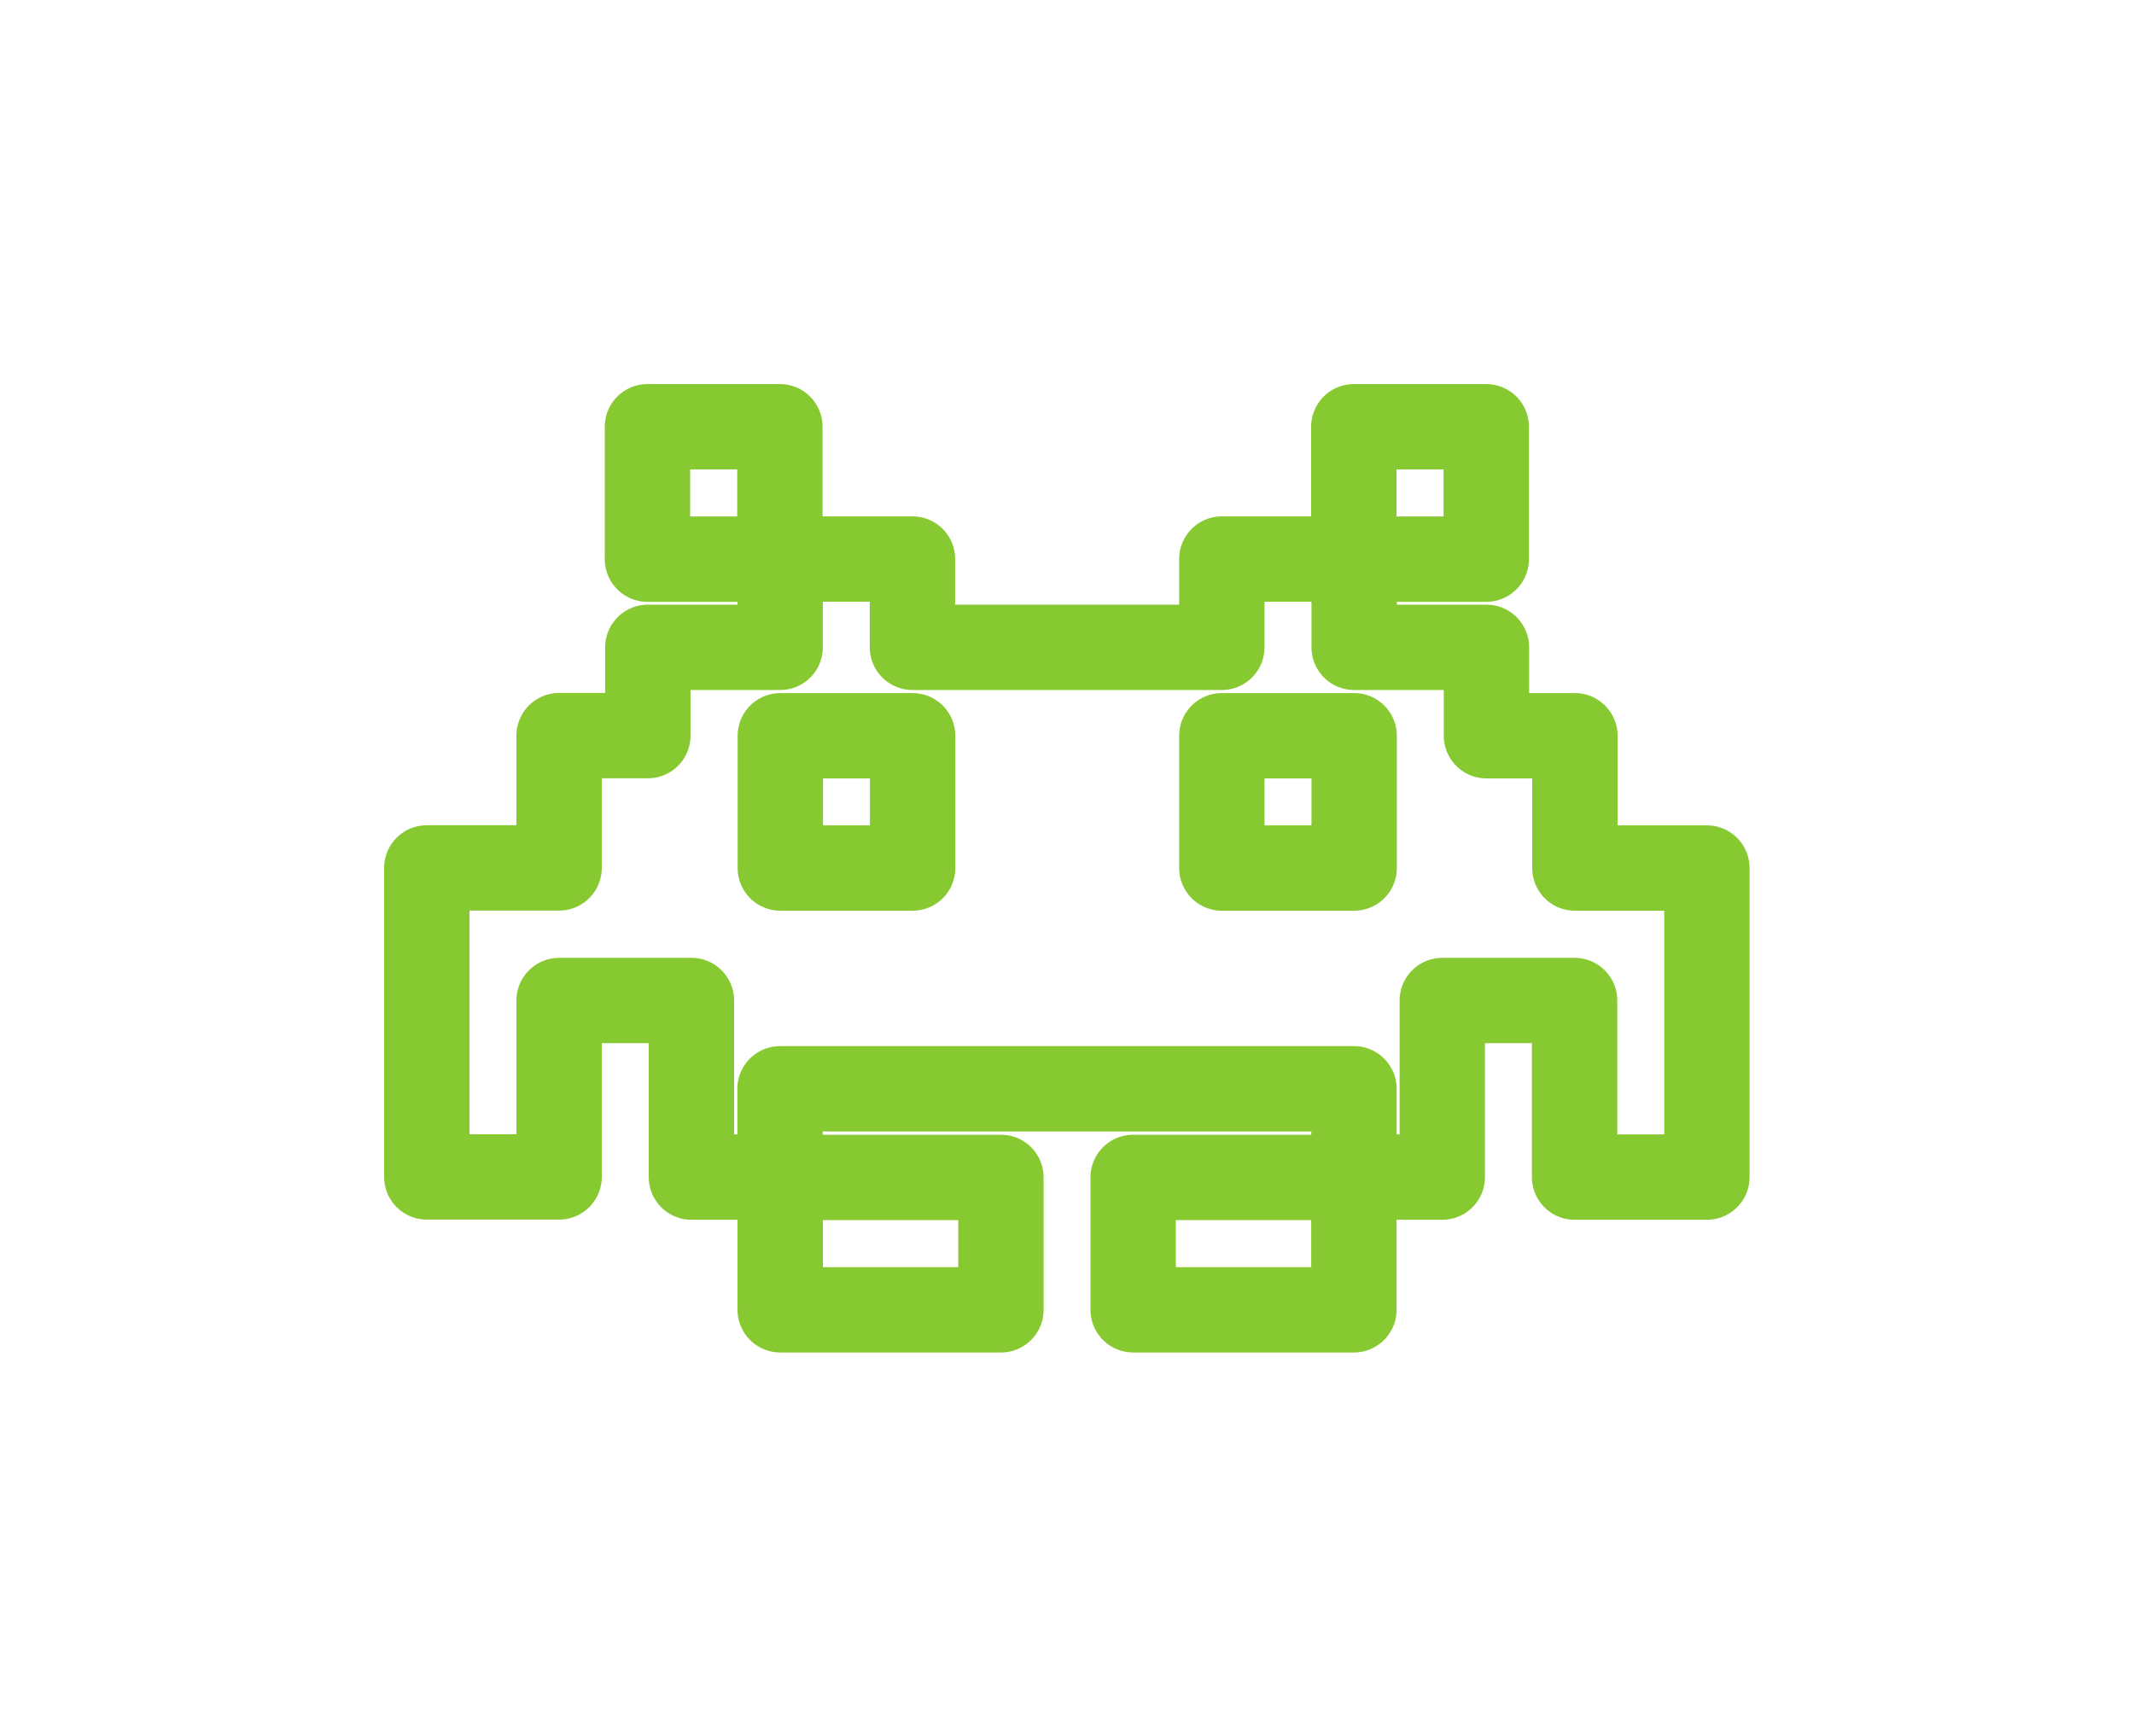 <svg xmlns="http://www.w3.org/2000/svg" xmlns:xlink="http://www.w3.org/1999/xlink" viewBox="0 0 50 40.689">
  <defs>
    <style>
      .cls-1 {
        fill: none;
        stroke: #87c930;
        stroke-linecap: round;
        stroke-linejoin: round;
        stroke-miterlimit: 10;
        stroke-width: 2px;
      }

      .cls-2 {
        filter: url(#Rectangle_92);
      }

      .cls-3 {
        filter: url(#Path_538);
      }

      .cls-4 {
        filter: url(#Rectangle_91);
      }

      .cls-5 {
        filter: url(#Rectangle_90);
      }

      .cls-6 {
        filter: url(#Rectangle_89);
      }
    </style>
    <filter id="Rectangle_89" x="8.276" y="17.586" width="25.172" height="23.104" filterUnits="userSpaceOnUse">
      <feOffset input="SourceAlpha"/>
      <feGaussianBlur stdDeviation="3" result="blur"/>
      <feFlood flood-color="#87c930"/>
      <feComposite operator="in" in2="blur"/>
      <feComposite in="SourceGraphic"/>
    </filter>
    <filter id="Rectangle_90" x="5.172" y="0" width="23.103" height="23.104" filterUnits="userSpaceOnUse">
      <feOffset input="SourceAlpha"/>
      <feGaussianBlur stdDeviation="3" result="blur-2"/>
      <feFlood flood-color="#87c930"/>
      <feComposite operator="in" in2="blur-2"/>
      <feComposite in="SourceGraphic"/>
    </filter>
    <filter id="Rectangle_91" x="16.552" y="17.586" width="25.172" height="23.104" filterUnits="userSpaceOnUse">
      <feOffset input="SourceAlpha"/>
      <feGaussianBlur stdDeviation="3" result="blur-3"/>
      <feFlood flood-color="#87c930"/>
      <feComposite operator="in" in2="blur-3"/>
      <feComposite in="SourceGraphic"/>
    </filter>
    <filter id="Path_538" x="0" y="3.104" width="50" height="34.482" filterUnits="userSpaceOnUse">
      <feOffset input="SourceAlpha"/>
      <feGaussianBlur stdDeviation="3" result="blur-4"/>
      <feFlood flood-color="#87c930"/>
      <feComposite operator="in" in2="blur-4"/>
      <feComposite in="SourceGraphic"/>
    </filter>
    <filter id="Rectangle_92" x="21.724" y="0" width="23.103" height="23.104" filterUnits="userSpaceOnUse">
      <feOffset input="SourceAlpha"/>
      <feGaussianBlur stdDeviation="3" result="blur-5"/>
      <feFlood flood-color="#87c930"/>
      <feComposite operator="in" in2="blur-5"/>
      <feComposite in="SourceGraphic"/>
    </filter>
  </defs>
  <g id="customer_page_artificial_intelligence" data-name="customer_page_artificial intelligence" transform="translate(9.5 9.5)">
    <g class="cls-6" transform="matrix(1, 0, 0, 1, -9.5, -9.5)">
      <rect id="Rectangle_89-2" data-name="Rectangle 89" class="cls-1" width="5.172" height="3.103" transform="translate(18.28 27.59)"/>
    </g>
    <g class="cls-5" transform="matrix(1, 0, 0, 1, -9.5, -9.5)">
      <rect id="Rectangle_90-2" data-name="Rectangle 90" class="cls-1" width="3.103" height="3.103" transform="translate(15.17 10)"/>
    </g>
    <g class="cls-4" transform="matrix(1, 0, 0, 1, -9.5, -9.5)">
      <rect id="Rectangle_91-2" data-name="Rectangle 91" class="cls-1" width="5.172" height="3.103" transform="translate(26.55 27.59)"/>
    </g>
    <g class="cls-3" transform="matrix(1, 0, 0, 1, -9.5, -9.5)">
      <path id="Path_538-2" data-name="Path 538" class="cls-1" d="M27.4,10.741v-3.1H25.328V5.569h-3.1V3.5h-3.1V5.569H11.879V3.5h-3.1V5.569h-3.1V7.638H3.6v3.1H.5v7.241H3.6V13.845h3.1v4.138H8.776V15.914H22.224v2.069h2.069V13.845h3.1v4.138h3.1V10.741Zm-15.517,0h-3.1v-3.1h3.1Zm10.345,0h-3.1v-3.1h3.1Z" transform="translate(9.5 9.6)"/>
    </g>
    <g class="cls-2" transform="matrix(1, 0, 0, 1, -9.5, -9.5)">
      <rect id="Rectangle_92-2" data-name="Rectangle 92" class="cls-1" width="3.103" height="3.103" transform="translate(31.72 10)"/>
    </g>
  </g>
</svg>
